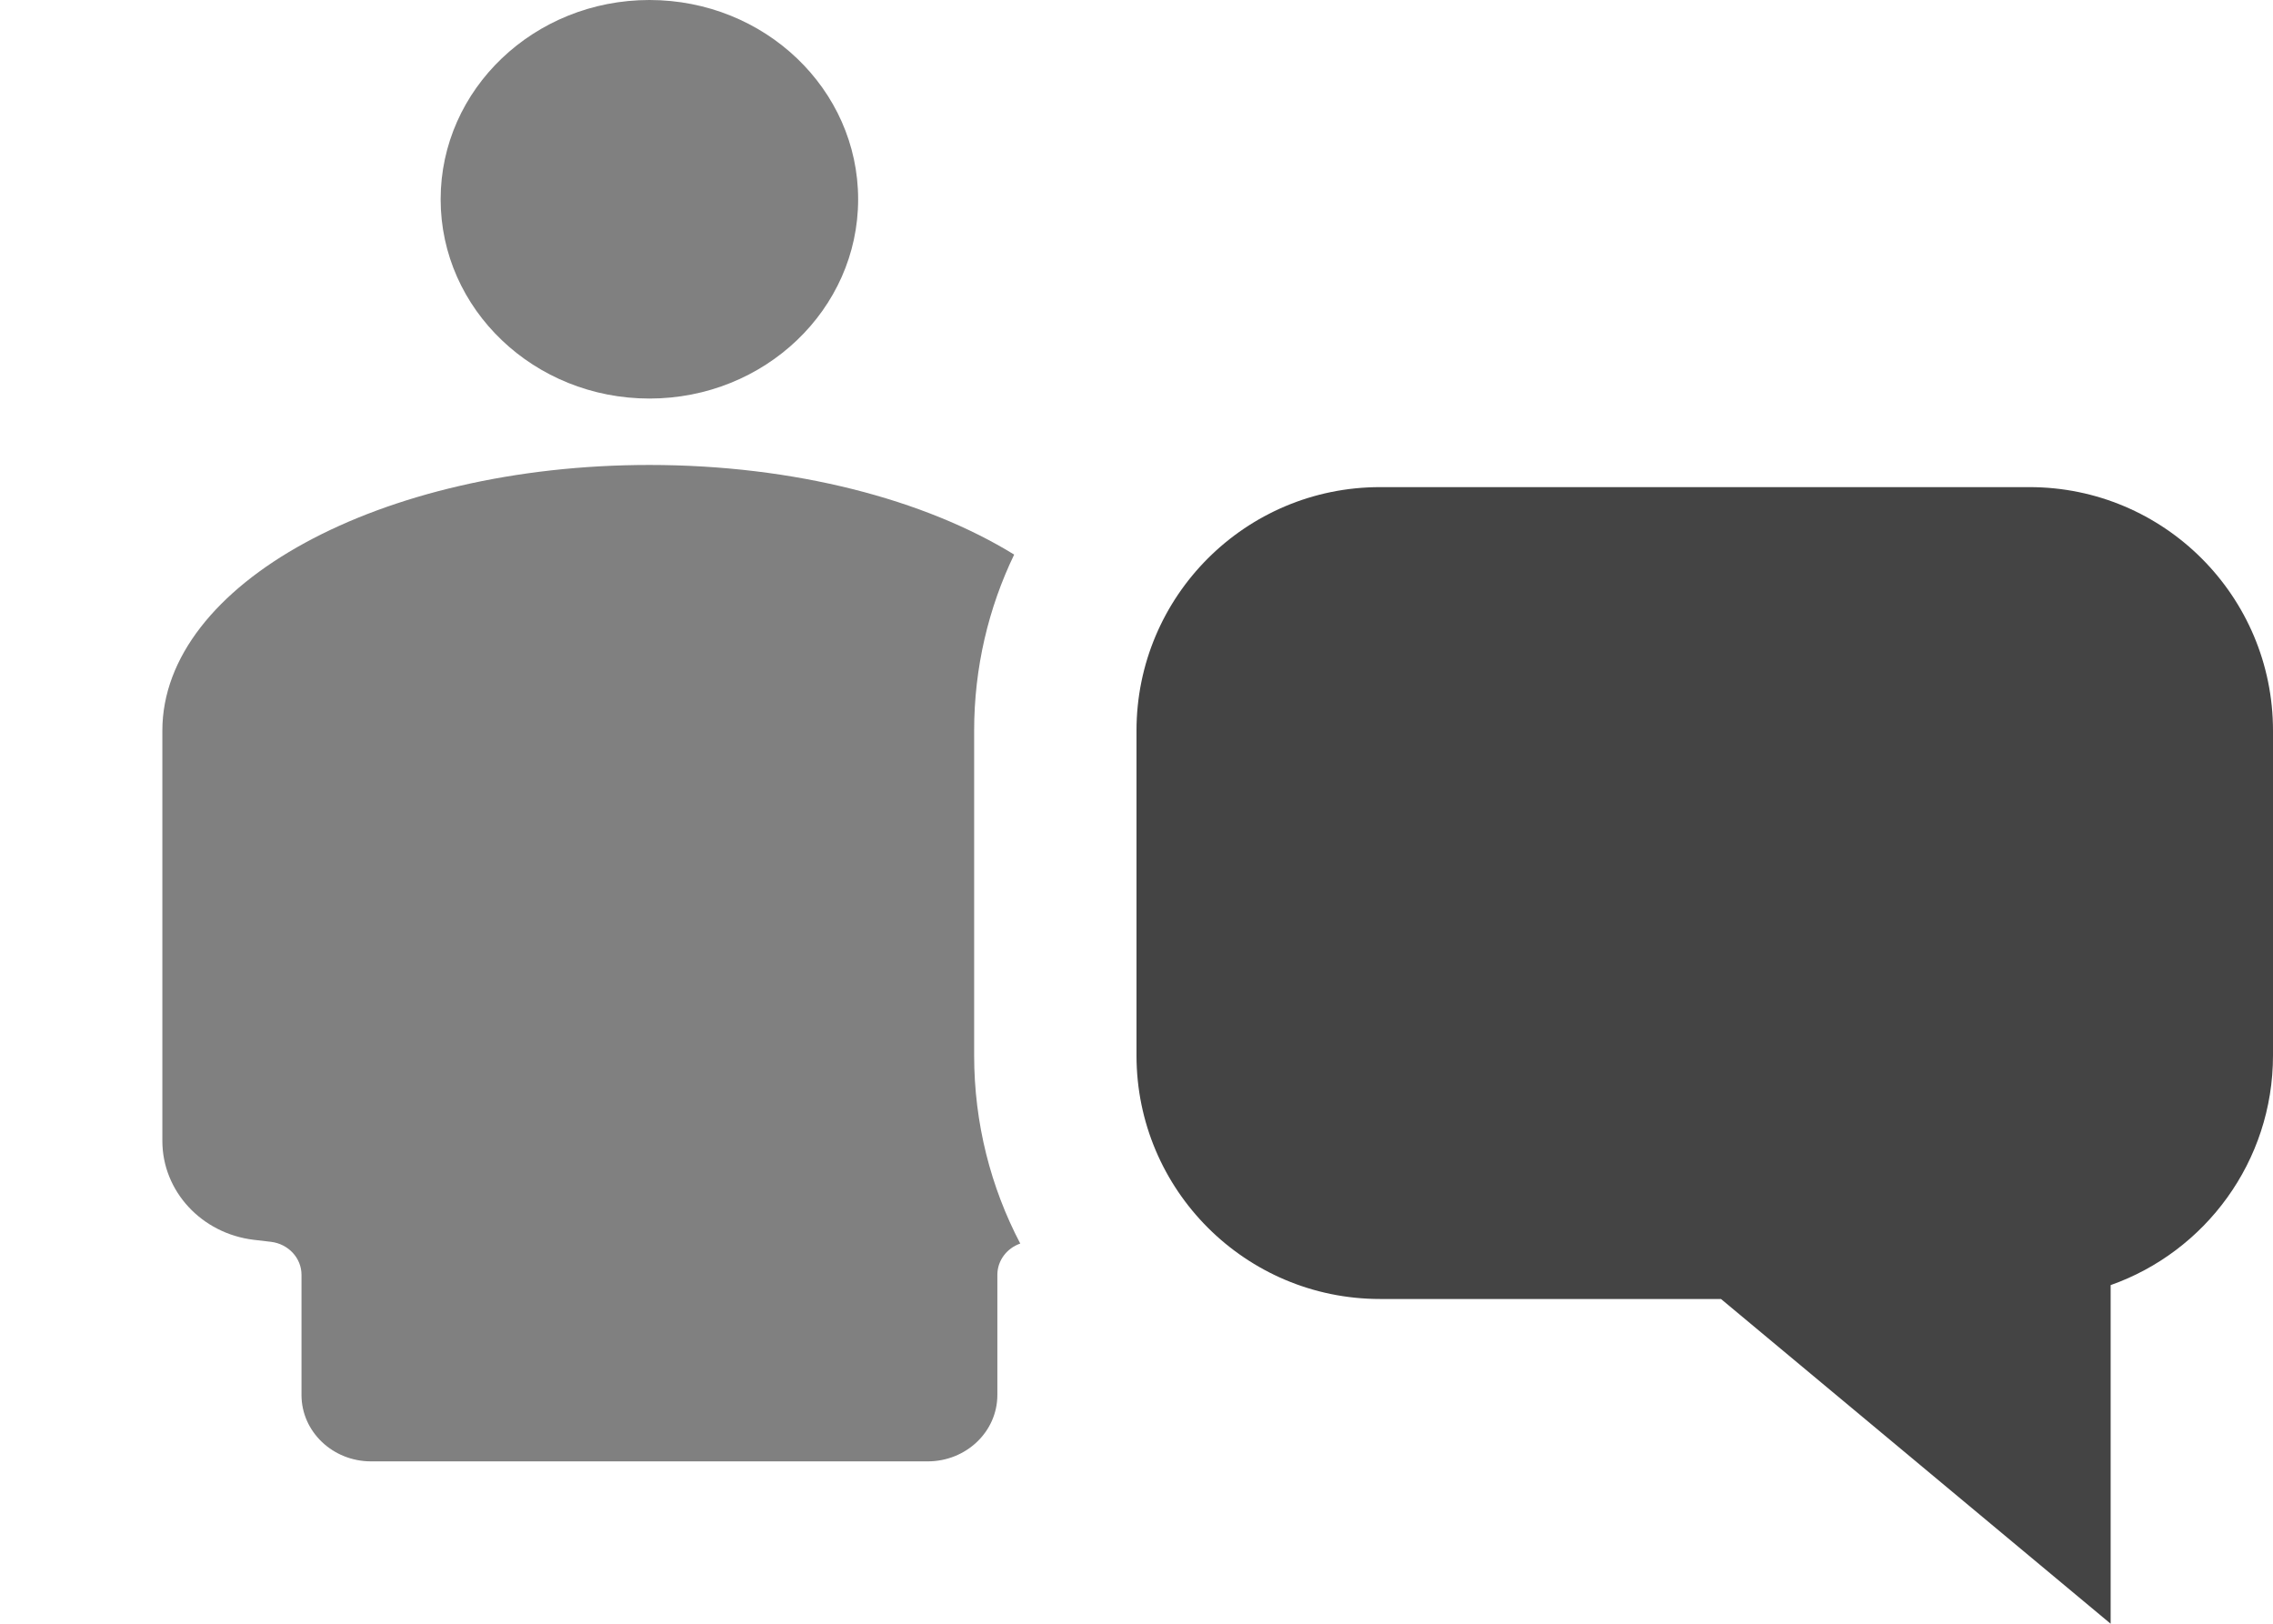 <svg width="28" height="20" viewBox="0 0 28 20" fill="none" xmlns="http://www.w3.org/2000/svg">
<path d="M10.571 2.455C10.571 3.81 9.42 4.909 8 4.909C6.58 4.909 5.428 3.81 5.428 2.455C5.428 1.099 6.58 0 8 0C9.42 0 10.571 1.099 10.571 2.455Z" fill="#808080"/>
<path d="M12.493 6.831C12.177 7.487 12 8.223 12 9V13C12 13.836 12.205 14.625 12.568 15.317C12.402 15.375 12.286 15.527 12.286 15.702V17.182C12.286 17.634 11.902 18 11.428 18H4.571C4.098 18 3.714 17.634 3.714 17.182V15.702C3.714 15.496 3.553 15.322 3.339 15.296L3.126 15.271C2.483 15.194 2 14.672 2 14.053V9C2 7.193 4.686 5.727 8 5.727C9.789 5.727 11.394 6.154 12.493 6.831Z" fill="#808080"/>
<path fill-rule="evenodd" clip-rule="evenodd" d="M26 20L21.2 16H17C15.343 16 14 14.657 14 13V9C14 7.343 15.343 6 17 6H25C26.657 6 28 7.343 28 9V13C28 14.306 27.165 15.418 26 15.829V20Z" fill="#444444"/>
</svg>
